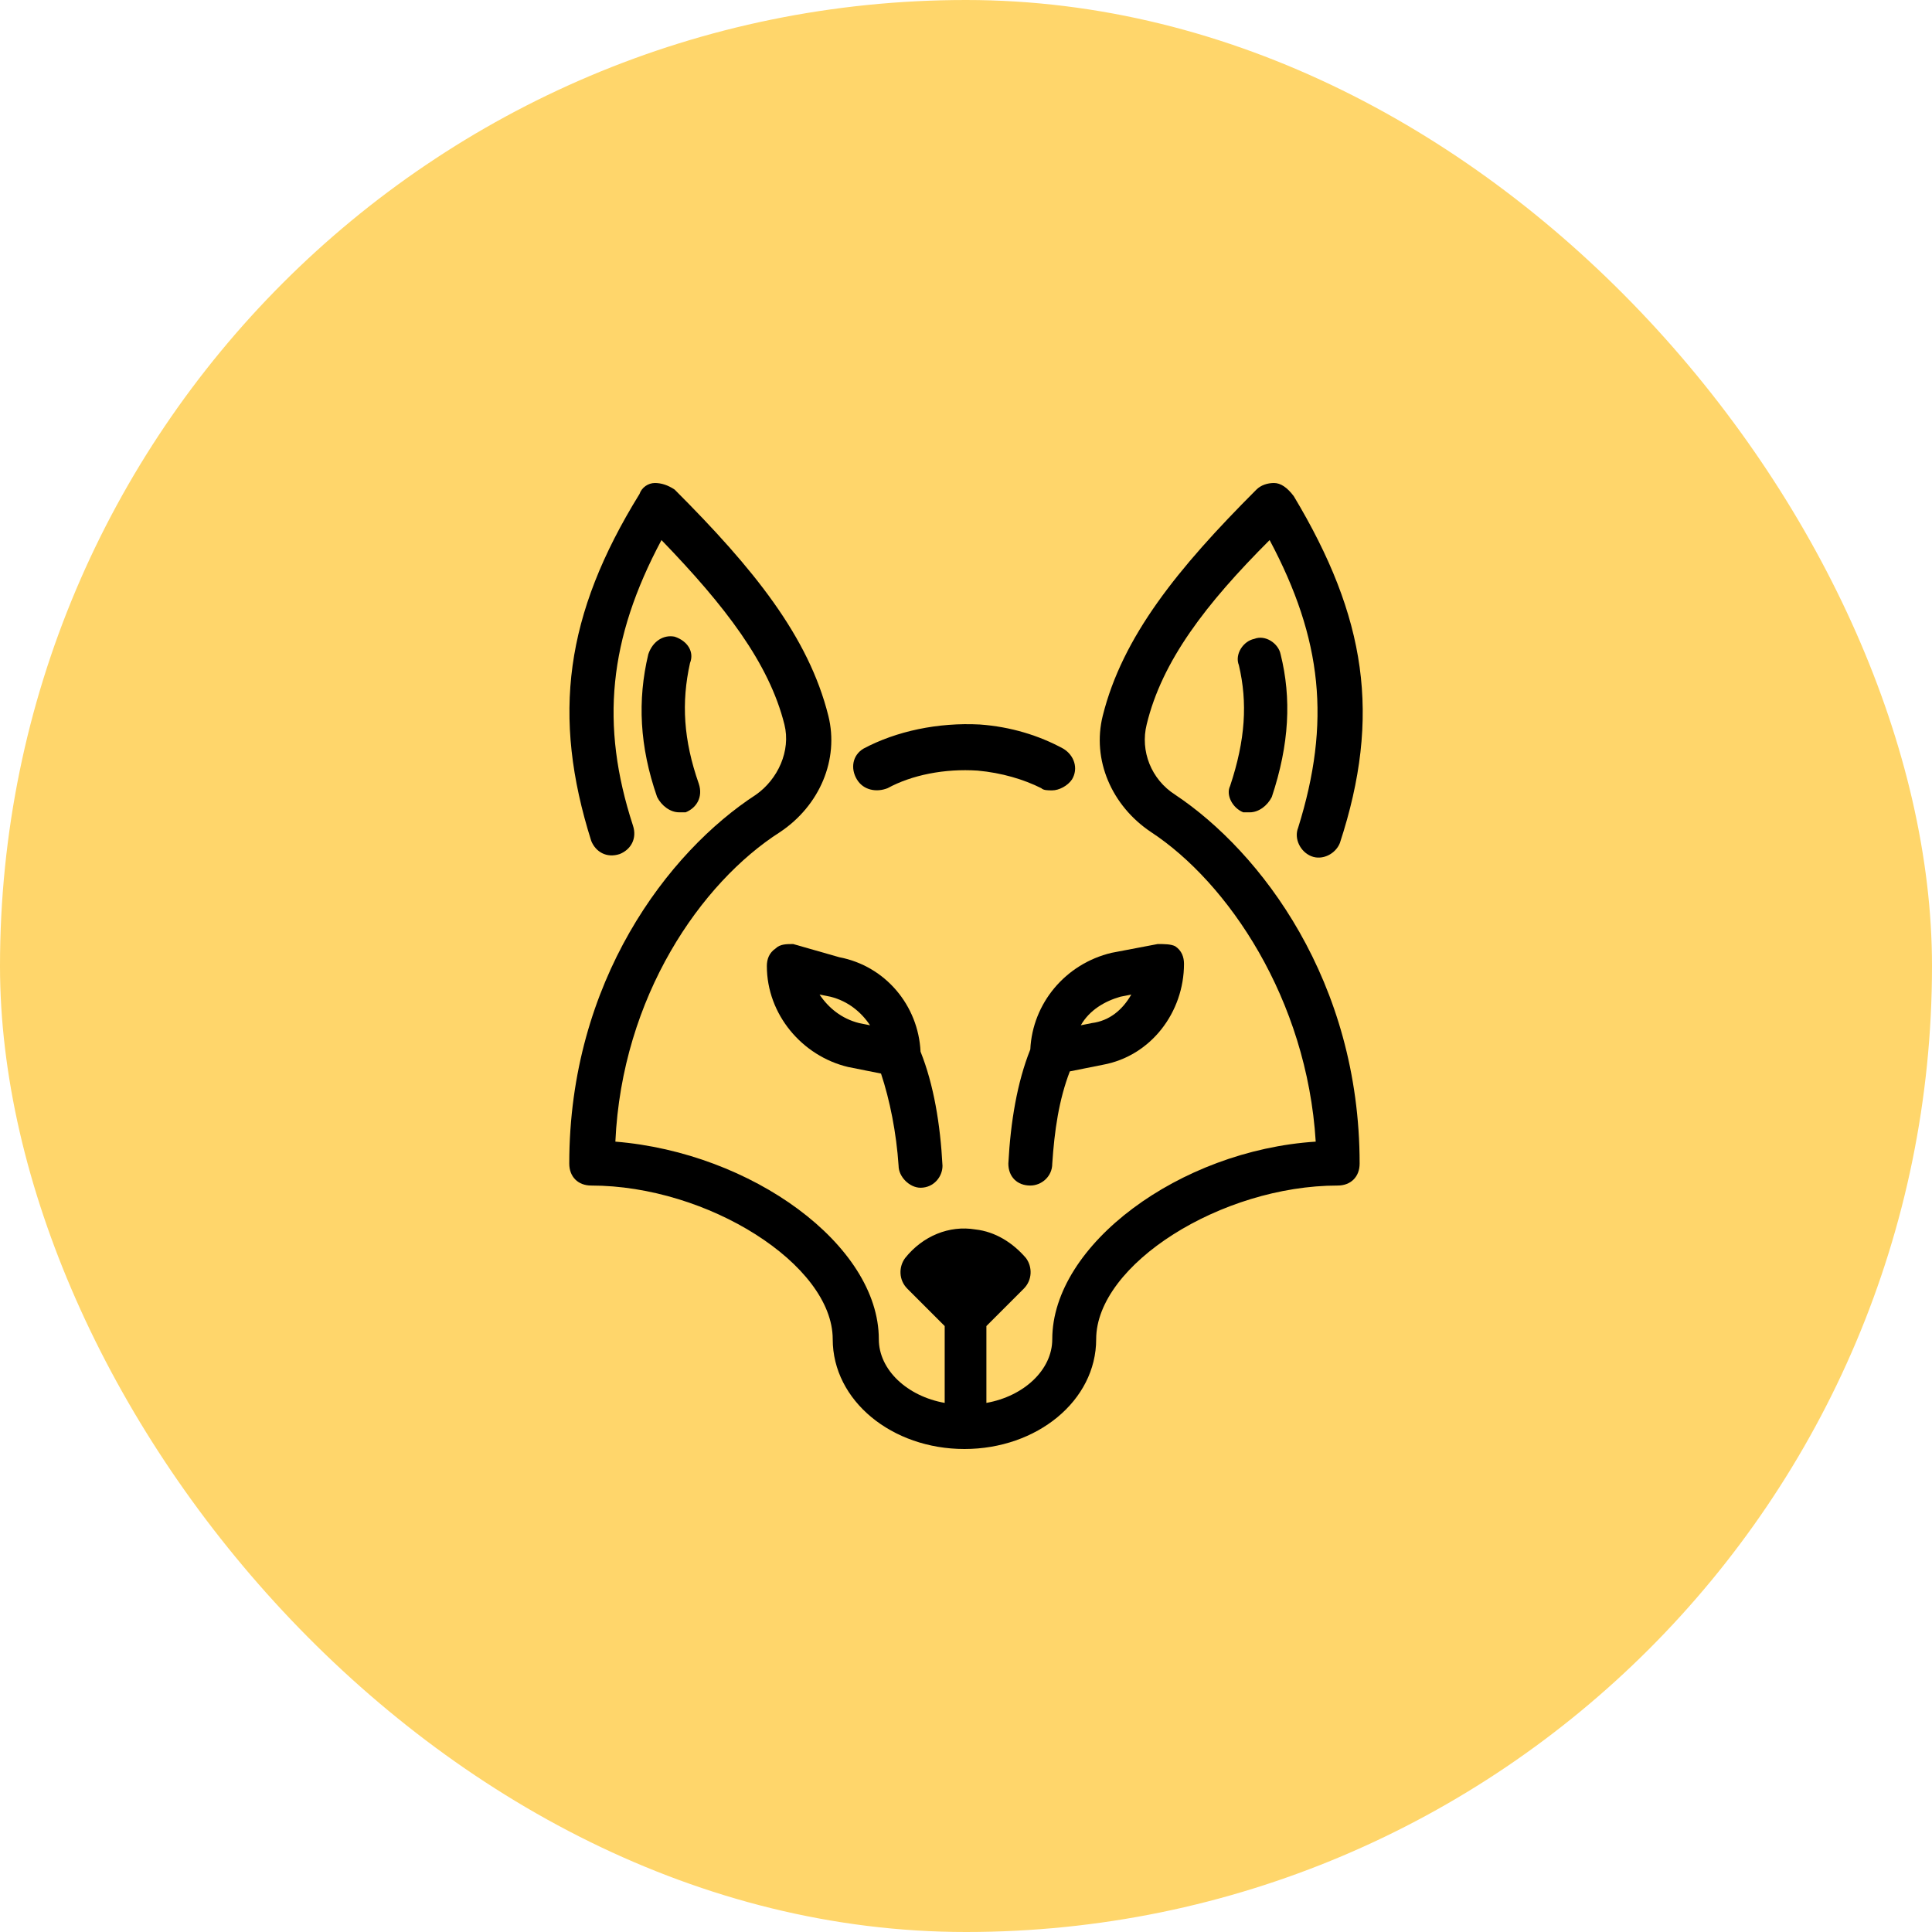 <svg width="140" height="140" viewBox="0 0 140 140" fill="none" xmlns="http://www.w3.org/2000/svg">
<rect width="140" height="140" rx="70" fill="#FFD66B"/>
<path d="M50.638 56.795C49.524 53.614 49.365 50.909 50.001 48.045C50.319 47.25 49.842 46.455 48.888 46.136C48.092 45.977 47.297 46.454 46.978 47.409C46.183 50.75 46.342 54.091 47.615 57.75C47.933 58.386 48.569 58.863 49.206 58.863C49.365 58.863 49.524 58.863 49.683 58.863C50.478 58.545 50.956 57.75 50.638 56.795Z" fill="black"/>
<path d="M92.797 47.409C92.638 46.614 91.683 45.977 90.888 46.296C90.092 46.455 89.456 47.409 89.774 48.205C90.411 50.909 90.251 53.614 89.138 56.955C88.82 57.591 89.297 58.546 90.092 58.864C90.251 58.864 90.41 58.864 90.57 58.864C91.206 58.864 91.842 58.387 92.16 57.75C93.433 53.932 93.592 50.591 92.797 47.409Z" fill="black"/>
<path d="M85.16 57.591C83.41 56.477 82.615 54.409 83.092 52.5C84.205 47.886 87.387 43.75 92.001 39.136C95.819 46.296 96.456 52.341 94.069 59.977C93.751 60.773 94.228 61.727 95.024 62.045C95.819 62.364 96.774 61.886 97.092 61.091C100.115 51.864 99.001 44.704 93.751 35.954C93.274 35.318 92.796 35 92.319 35C91.842 35 91.364 35.159 91.046 35.477C85.319 41.205 81.342 46.136 79.91 51.864C79.114 55.046 80.546 58.386 83.41 60.296C88.978 63.955 94.705 72.386 95.342 82.727C85.478 83.364 76.251 90.205 76.251 97.046C76.251 99.273 74.183 101.182 71.478 101.659V96.091L74.183 93.386C74.819 92.75 74.819 91.796 74.342 91.159C73.387 90.046 72.115 89.25 70.683 89.091C68.774 88.773 66.865 89.568 65.592 91.159C65.115 91.796 65.115 92.75 65.751 93.386L68.456 96.091V101.659C65.751 101.182 63.683 99.273 63.683 97.046C63.683 90.205 54.456 83.523 44.592 82.727C45.069 72.227 50.797 63.955 56.524 60.296C59.387 58.386 60.819 55.046 60.024 51.864C58.592 46.136 54.615 41.205 48.887 35.477C48.41 35.159 47.933 35 47.455 35C46.978 35 46.501 35.318 46.342 35.795C40.933 44.545 39.978 51.864 42.842 60.932C43.16 61.727 43.955 62.205 44.91 61.886C45.705 61.568 46.183 60.773 45.865 59.818C43.478 52.5 44.115 46.295 47.933 39.136C52.546 43.909 55.728 48.046 56.842 52.5C57.319 54.409 56.365 56.477 54.774 57.591C48.41 61.727 41.251 71.114 41.251 84.318C41.251 85.273 41.887 85.909 42.842 85.909C51.274 85.909 60.342 91.636 60.342 97.045C60.342 101.5 64.637 105 69.887 105C75.137 105 79.433 101.5 79.433 97.045C79.433 91.636 88.501 85.909 96.933 85.909C97.887 85.909 98.524 85.273 98.524 84.318C98.524 71.114 91.365 61.727 85.16 57.591Z" fill="black"/>
<path d="M85.16 68.568C84.842 68.409 84.365 68.409 83.888 68.409L80.547 69.045C77.206 69.841 74.819 72.705 74.66 76.045C73.706 78.432 73.228 81.295 73.069 84.318C73.069 85.273 73.706 85.909 74.66 85.909C75.456 85.909 76.251 85.273 76.251 84.318C76.41 81.932 76.728 79.705 77.524 77.636L79.91 77.159C83.41 76.523 85.797 73.341 85.797 69.841C85.796 69.364 85.638 68.886 85.16 68.568ZM79.115 74.136L78.319 74.296C78.956 73.182 80.069 72.546 81.183 72.227L81.978 72.068C81.342 73.182 80.388 73.977 79.115 74.136Z" fill="black"/>
<path d="M66.706 76.205C66.547 72.864 64.16 70 60.819 69.364L57.478 68.409C57.001 68.409 56.524 68.409 56.206 68.727C55.728 69.045 55.569 69.523 55.569 70C55.569 73.5 58.115 76.523 61.456 77.318L63.842 77.795C64.479 79.705 64.956 82.091 65.115 84.477C65.115 85.273 65.91 86.068 66.706 86.068C67.66 86.068 68.297 85.273 68.297 84.477C68.138 81.455 67.66 78.591 66.706 76.205ZM62.251 74.136C60.978 73.818 60.024 73.023 59.388 72.068L60.183 72.227C61.456 72.546 62.41 73.341 63.047 74.296L62.251 74.136Z" fill="black"/>
<path d="M77.046 54.25C75.296 53.295 73.228 52.659 71.001 52.5C67.978 52.341 64.955 52.977 62.569 54.25C61.774 54.727 61.614 55.682 62.092 56.477C62.569 57.273 63.524 57.432 64.319 57.114C66.069 56.159 68.455 55.682 70.842 55.841C72.592 56 74.183 56.477 75.455 57.114C75.614 57.273 75.933 57.273 76.251 57.273C76.728 57.273 77.364 56.955 77.683 56.477C78.16 55.682 77.842 54.727 77.046 54.25Z" fill="black"/>
</svg>
